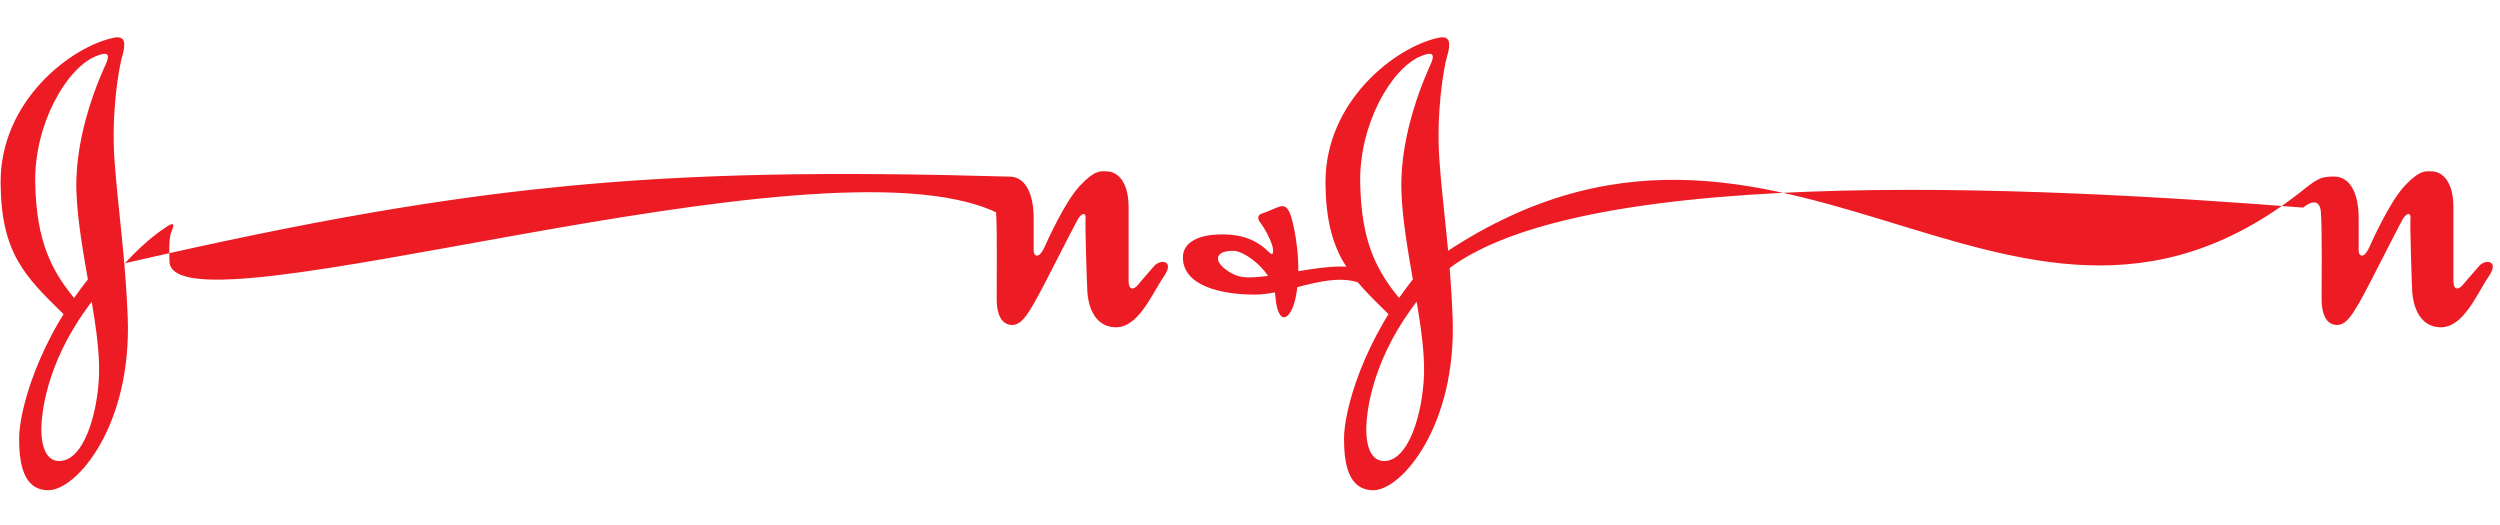 <?xml version="1.0" encoding="UTF-8" standalone="no"?>
<svg
   height="525"
   viewBox="17.51 16.658 984.506 179.357"
   width="2500"
   version="1.1"
   id="svg8"
   sodipodi:docname="johnson-johnson-4.svg"
   inkscape:version="1.2.2 (732a01da63, 2022-12-09)"
   xmlns:inkscape="http://www.inkscape.org/namespaces/inkscape"
   xmlns:sodipodi="http://sodipodi.sourceforge.net/DTD/sodipodi-0.dtd"
   xmlns="http://www.w3.org/2000/svg"
   xmlns:svg="http://www.w3.org/2000/svg">
  <defs
     id="defs12" />
  <sodipodi:namedview
     id="namedview10"
     pagecolor="#ffffff"
     bordercolor="#000000"
     borderopacity="0.25"
     inkscape:showpageshadow="2"
     inkscape:pageopacity="0.0"
     inkscape:pagecheckerboard="0"
     inkscape:deskcolor="#d1d1d1"
     showgrid="false"
     inkscape:zoom="0.2514"
     inkscape:cx="1634.8449"
     inkscape:cy="-190.93079"
     inkscape:window-width="1536"
     inkscape:window-height="841"
     inkscape:window-x="-8"
     inkscape:window-y="-8"
     inkscape:window-maximized="1"
     inkscape:current-layer="g6" />
  <g
     fill="#ec1b24"
     id="g6">
    <path
       d="M 409.763,86.559 C 339.246,53.468 86.265,137 84.258,106.103 84.11,101.968 84.025,96.445 84.96,94.377 c 2.145,-4.723 -0.467,-2.988 -1.877,-2.074 -10.238,6.684 -17.624,15.641 -24.676,23.685 -20.272,23.147 -23.742,44.616 -24.443,52.433 -0.708,7.817 0.7,15.861 6.578,16.095 9.864,0.382 15.514,-18.63 15.981,-34.264 0.588,-19.543 -8.228,-49.205 -8.929,-72.203 -0.708,-22.991 9.637,-45.53 11.514,-49.665 1.883,-4.142 0.942,-5.29 -3.994,-3.222 -11.556,4.843 -24.209,26.906 -23.734,49.898 0.468,22.991 6.345,34.95 16.916,47.137 l -3.993,6.21 -1.877,-1.841 C 27.38,111.852 17.947,102.654 17.75,75.06 17.51,42.637 45.577,21.267 62.401,17.804 c 4.461,-0.92 4.702,2.302 3.293,7.124 -1.416,4.829 -4.468,22.538 -3.059,41.62 1.41,19.09 4.284,37.947 5.176,61.398 1.608,42.62 -20.102,68.068 -31.262,68.068 -9.87,0 -11.513,-10.579 -11.513,-20.47 0,-9.885 6.812,-38.626 30.08,-66.22 145.763,-34.163 219.112,-40.816 360.292,-36.798 5.877,0.234 9.162,6.677 9.162,16.328 v 12.88 c 0,1.841 1.884,3.682 4.235,-1.38 1.133,-2.443 7.987,-17.936 14.097,-24.373 6.111,-6.443 8.228,-5.523 10.58,-5.523 2.35,0 8.482,1.841 8.482,14.261 v 28.975 c 0,3.448 1.841,3.675 3.753,1.38 1.84,-2.3 3.965,-4.602 6.302,-7.364 2.407,-2.754 8.284,-2.294 3.823,4.143 -4.531,6.436 -9.913,20.237 -19.068,20.003 -9.17,-0.227 -10.813,-10.119 -11.046,-13.793 -0.234,-3.683 -0.942,-26.214 -0.708,-28.975 0.234,-2.761 -1.664,-2.195 -3.052,0.226 -2.117,3.682 -13.66,26.893 -17.157,32.884 -2.825,4.829 -5.169,8.737 -8.702,8.737 -3.52,0 -6.104,-2.988 -6.104,-10.345 0,-7.357 0.234,-27.594 -0.24,-34.03 m 521.726,-0.001 c -0.354,-4.822 -3.257,-4.83 -7.01,-1.841 -102,-7.99 -300.363,-19.209 -344.339,31.27 -20.252,23.147 -23.721,44.616 -24.43,52.433 -0.707,7.817 0.709,15.861 6.586,16.095 9.842,0.382 15.507,-18.63 16.003,-34.264 0.566,-19.543 -8.214,-49.205 -8.922,-72.203 -0.708,-22.991 9.63,-45.53 11.47,-49.665 1.912,-4.142 0.921,-5.29 -3.965,-3.222 -11.541,4.844 -24.216,26.907 -23.72,49.899 0.425,22.991 6.302,34.95 16.923,47.137 l -4.036,6.21 -1.841,-1.841 c -15.082,-14.714 -24.5,-23.912 -24.712,-51.506 -0.213,-32.423 27.827,-53.793 44.68,-57.256 4.46,-0.92 4.673,2.302 3.257,7.124 -1.416,4.829 -4.461,22.538 -3.045,41.62 1.416,19.09 4.32,37.947 5.169,61.398 1.629,42.62 -20.11,68.068 -31.226,68.068 -9.913,0 -11.542,-10.579 -11.542,-20.47 0,-9.885 6.798,-38.626 30.093,-66.22 138.978,-103.194 230.065,60.468 346.393,-30.582 6.373,-5.063 8.002,-6.444 13.879,-6.217 5.877,0.234 9.205,6.677 9.205,16.328 v 12.88 c 0,1.841 1.84,3.682 4.177,-1.38 1.133,-2.443 8.002,-17.936 14.091,-24.373 6.16,-6.443 8.285,-5.523 10.621,-5.523 2.336,0 8.427,1.841 8.427,14.261 v 28.975 c 0,3.448 1.911,3.675 3.752,1.38 1.912,-2.3 4.036,-4.602 6.373,-7.364 2.337,-2.754 8.214,-2.294 3.753,4.143 -4.461,6.436 -9.842,20.237 -19.047,20.003 -9.135,-0.227 -10.763,-10.119 -11.047,-13.793 -0.212,-3.683 -0.92,-26.214 -0.708,-28.975 0.284,-2.762 -1.628,-2.195 -3.044,0.226 -2.125,3.682 -13.666,26.893 -17.136,32.884 -2.832,4.829 -5.169,8.737 -8.71,8.737 -3.541,0 -6.089,-2.988 -6.089,-10.345 0,-7.357 0.213,-27.594 -0.283,-34.03"
       id="path2"
       sodipodi:nodetypes="ccccccccccccccccccccssccssccssscccccsccsscccccccccccccccccccsscccssccsssccccccccssc" />
    <path
       d="m514.573 87.02c2.195-.723 4.461-1.842 6.373-2.536 1.841-.686 3.54-.686 4.886 3.449 1.416 4.142 4.602 19.231 1.912 32.196-1.912 9.198-7.081 11.747-8.002-.694-.708-9.65-12.179-17.702-16.427-17.702-4.249 0-6.373 1.147-6.16 3.449.283 2.294 5.027 6.266 9.913 6.896 8.922 1.154 31.51-5.516 42.343-3.908l7.506 8.05c-13.666-8.277-30.377 2.755-45.388 2.755-13.17 0-27.828-3.448-28.182-14.254-.283-6.67 6.798-9.184 13.808-9.424 6.656-.234 13.807.8 19.755 6.663 1.416 1.38 2.124 1.614 1.912-.914-.213-2.535-3.328-8.284-4.957-10.352-1.628-2.067-.708-3.222.708-3.675"
       id="path4" />
  </g>
</svg>
